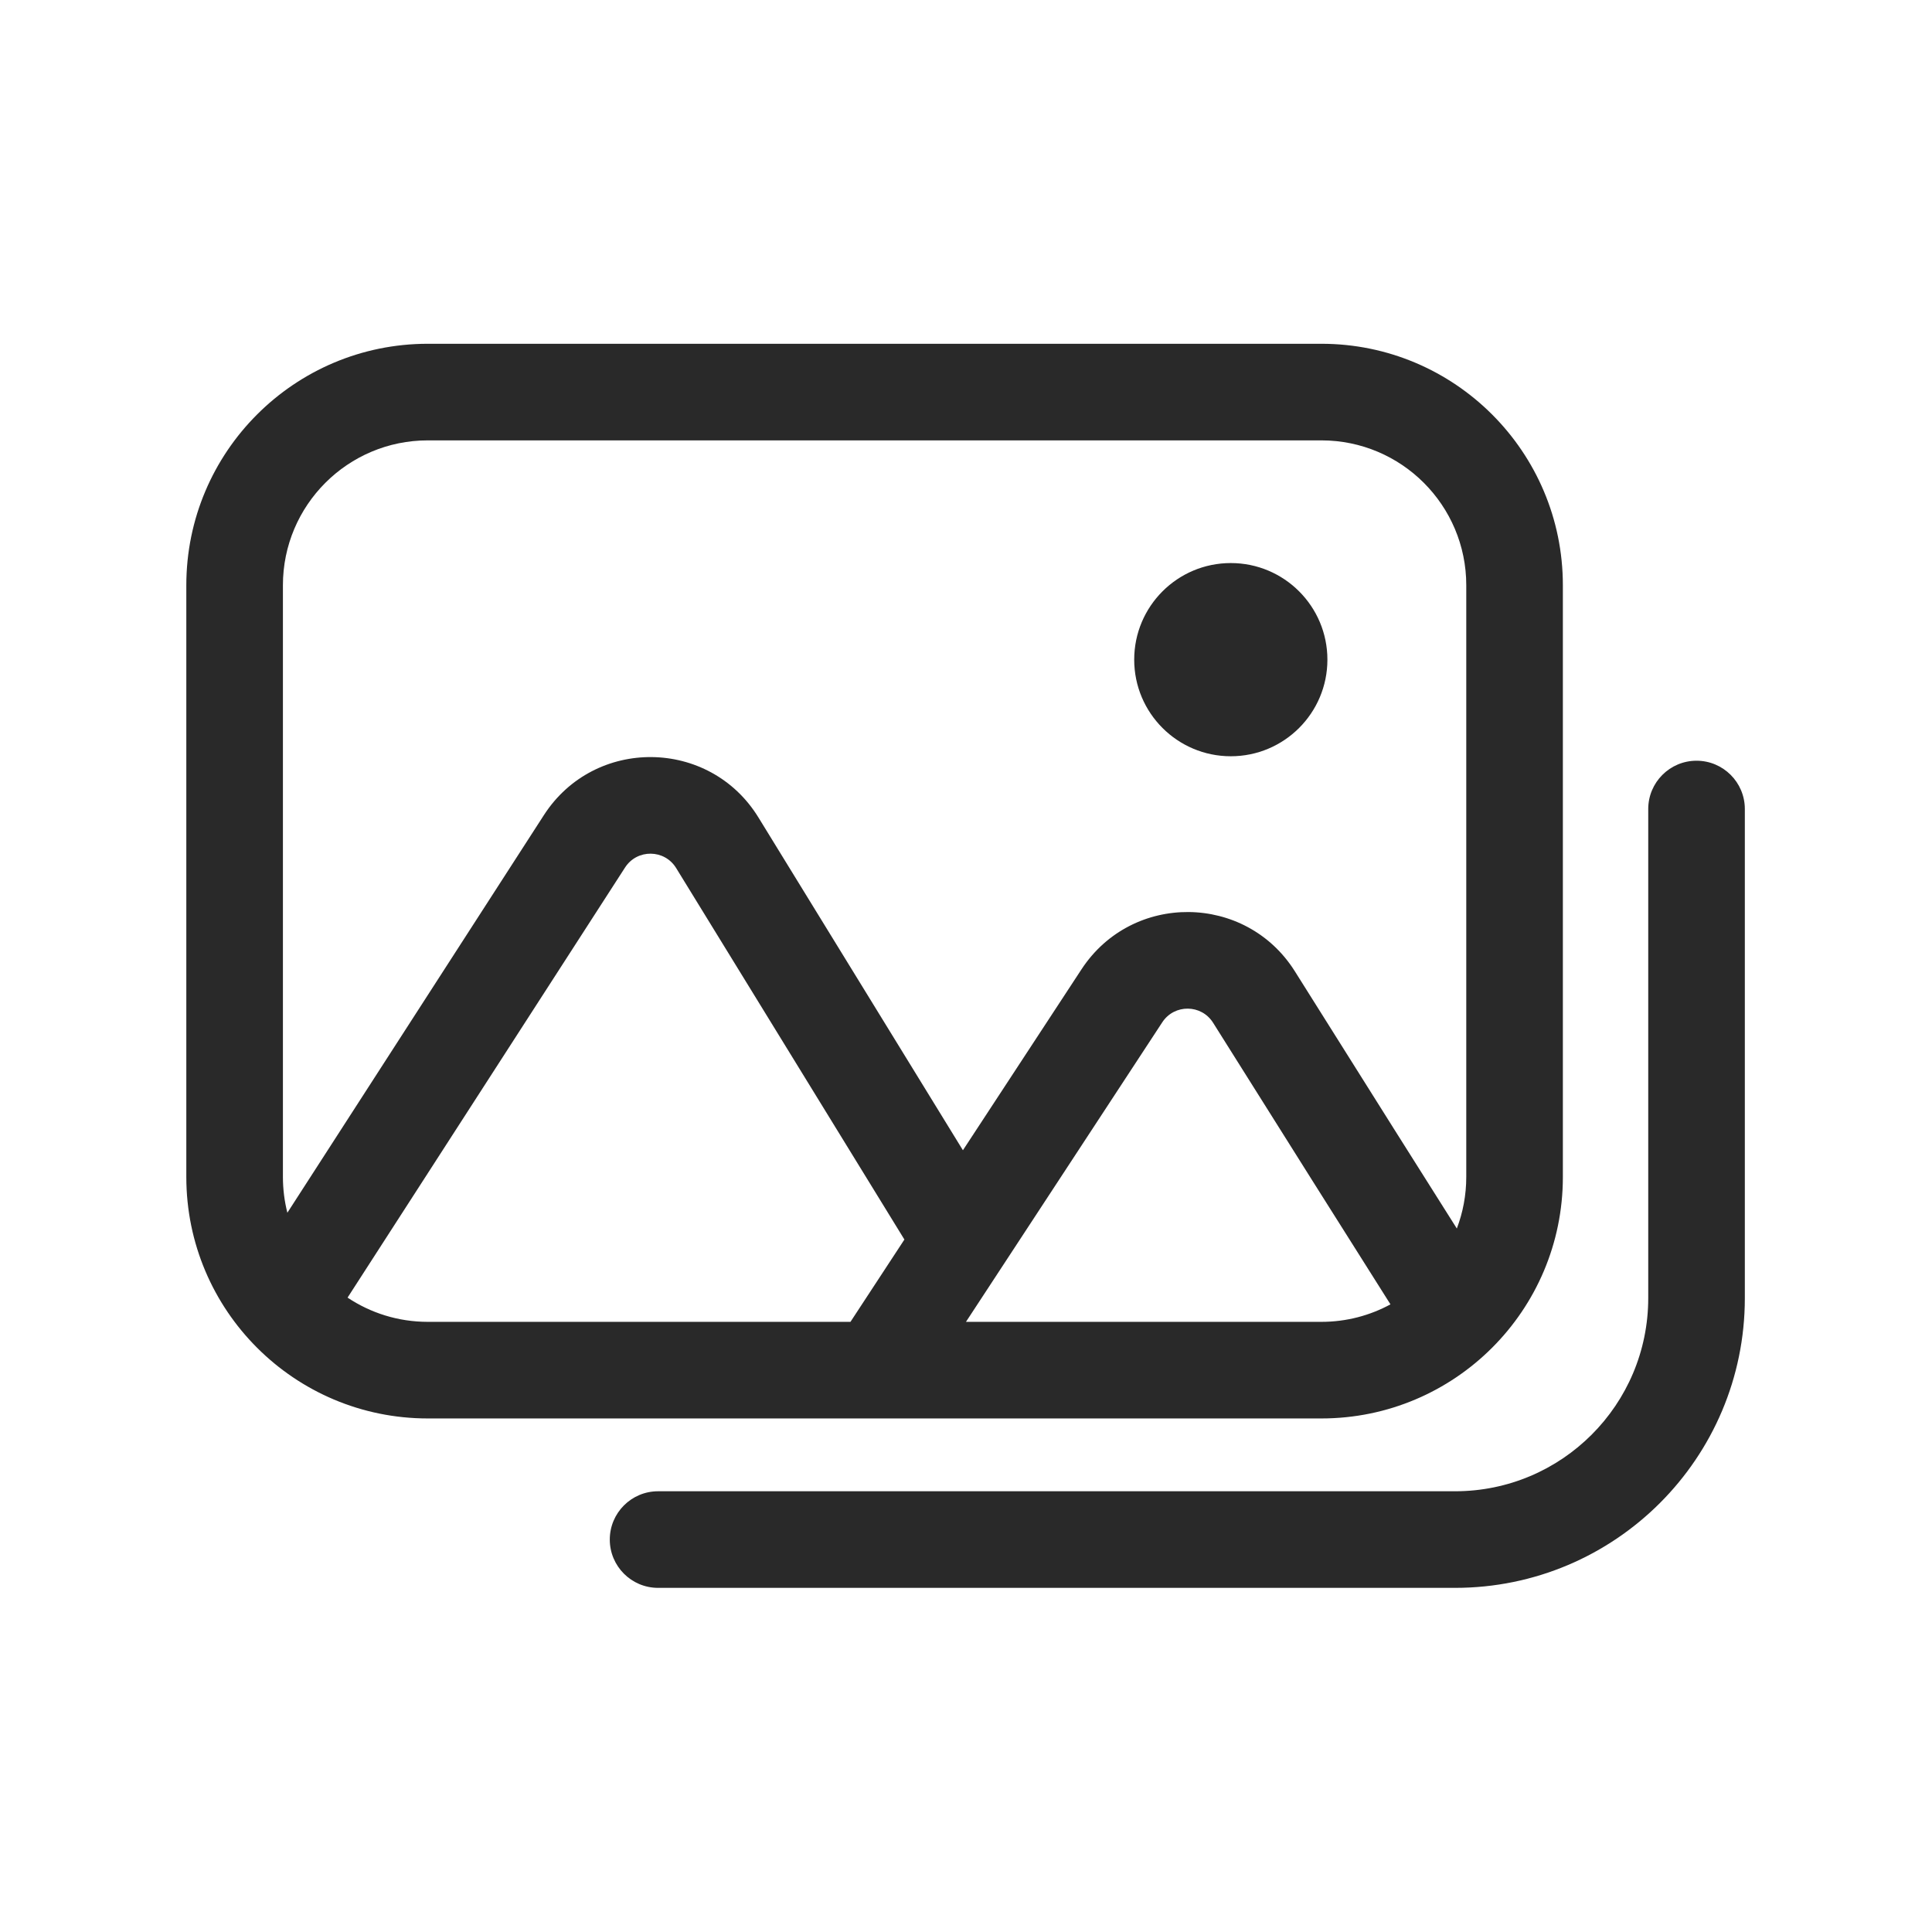 <svg width="160" height="160" viewBox="0 0 160 160" xmlns="http://www.w3.org/2000/svg">
<path fill-rule="evenodd" d="M35.43 36.47C28.802 36.47 23.43 41.843 23.43 48.47V97.47C23.43 98.493 23.558 99.486 23.799 100.434L45.043 67.505C49.233 61.011 58.766 61.116 62.812 67.701L79.745 95.259L89.565 80.275C93.757 73.878 103.164 73.966 107.236 80.441L115.363 93.365L115.366 93.371L120.648 101.74C121.153 100.413 121.43 98.974 121.43 97.47V48.47C121.43 41.843 116.057 36.47 109.43 36.47H35.43ZM115.152 108.021L108.597 97.635L108.594 97.629L100.463 84.7C99.494 83.158 97.254 83.137 96.256 84.66L79.997 109.47H109.43C111.502 109.47 113.451 108.945 115.152 108.021ZM70.432 109.47L74.899 102.653L55.996 71.889C55.033 70.321 52.763 70.296 51.765 71.842L28.784 107.463C30.686 108.731 32.972 109.47 35.43 109.47H70.432ZM15.43 48.47C15.43 37.425 24.384 28.47 35.43 28.47H109.43C120.475 28.47 129.43 37.425 129.43 48.47V97.47C129.43 108.516 120.475 117.47 109.43 117.47H35.43C24.384 117.47 15.43 108.516 15.43 97.47V48.47ZM101.93 62.63C106.348 62.63 109.93 59.048 109.93 54.63C109.93 50.212 106.348 46.63 101.93 46.63C97.511 46.63 93.93 50.212 93.93 54.63C93.93 59.048 97.511 62.63 101.93 62.63ZM144.5 67C144.5 64.791 142.709 63 140.5 63C138.291 63 136.5 64.791 136.5 67V107.5C136.5 116.337 129.337 123.5 120.5 123.5H54.5C52.291 123.5 50.5 125.291 50.5 127.5C50.5 129.709 52.291 131.5 54.5 131.5H120.5C133.755 131.5 144.5 120.755 144.5 107.5V67Z" fill="#292929"/>
</svg>
